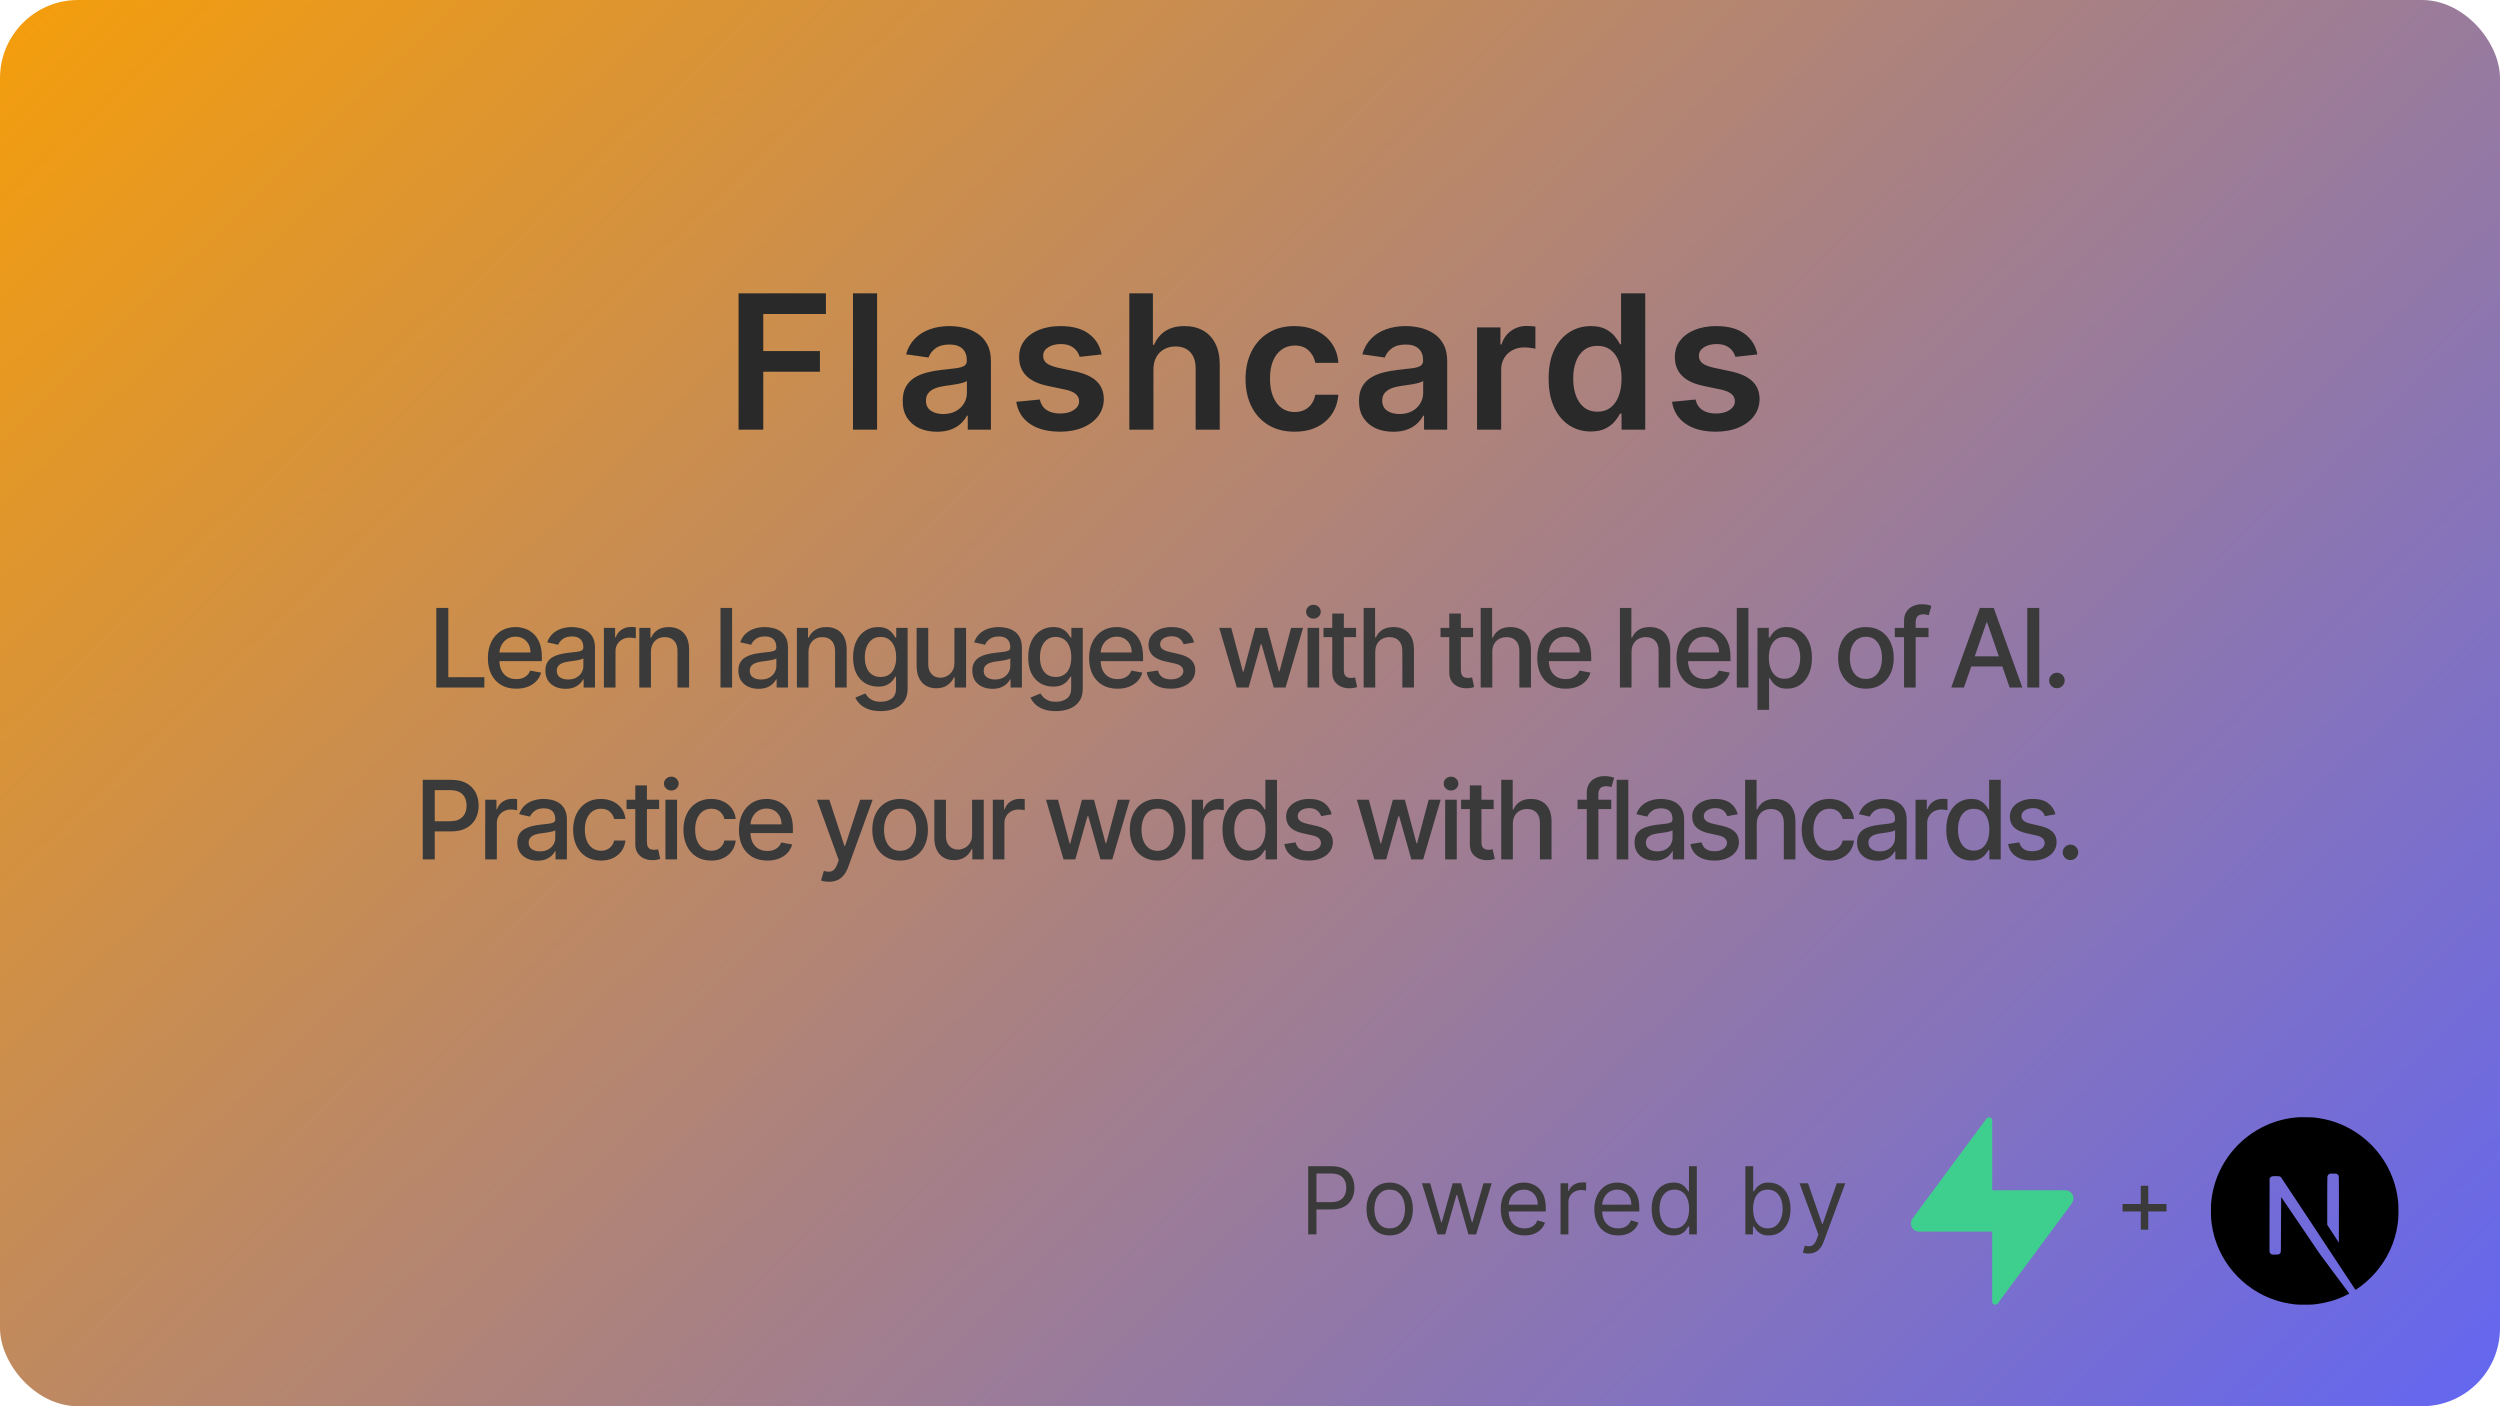 <svg width="320" height="180" viewBox="0 0 320 180" fill="none" xmlns="http://www.w3.org/2000/svg">
<rect width="320" height="180" rx="10" fill="url(#paint0_linear_3_2)"/>
<path d="M94.536 55V37.545H105.718V40.196H97.698V44.935H104.951V47.585H97.698V55H94.536ZM112.268 37.545V55H109.182V37.545H112.268ZM119.927 55.264C119.098 55.264 118.351 55.117 117.686 54.821C117.027 54.52 116.504 54.077 116.118 53.492C115.737 52.906 115.547 52.185 115.547 51.327C115.547 50.588 115.683 49.977 115.956 49.494C116.228 49.011 116.601 48.625 117.072 48.335C117.544 48.045 118.075 47.827 118.666 47.679C119.263 47.526 119.879 47.415 120.515 47.347C121.282 47.267 121.905 47.196 122.382 47.133C122.859 47.065 123.206 46.963 123.422 46.827C123.643 46.685 123.754 46.466 123.754 46.17V46.119C123.754 45.477 123.564 44.98 123.183 44.628C122.802 44.276 122.254 44.099 121.538 44.099C120.782 44.099 120.183 44.264 119.74 44.594C119.302 44.923 119.007 45.312 118.853 45.761L115.973 45.352C116.2 44.557 116.575 43.892 117.098 43.358C117.62 42.818 118.26 42.415 119.015 42.148C119.771 41.875 120.606 41.739 121.521 41.739C122.152 41.739 122.78 41.812 123.405 41.96C124.03 42.108 124.601 42.352 125.118 42.693C125.635 43.028 126.049 43.486 126.362 44.065C126.68 44.645 126.839 45.369 126.839 46.239V55H123.873V53.202H123.771C123.584 53.565 123.319 53.906 122.978 54.224C122.643 54.537 122.22 54.79 121.709 54.983C121.203 55.17 120.609 55.264 119.927 55.264ZM120.728 52.997C121.348 52.997 121.885 52.875 122.339 52.631C122.794 52.381 123.143 52.051 123.388 51.642C123.638 51.233 123.763 50.787 123.763 50.304V48.761C123.666 48.841 123.501 48.915 123.268 48.983C123.041 49.051 122.785 49.111 122.501 49.162C122.217 49.213 121.936 49.258 121.657 49.298C121.379 49.338 121.138 49.372 120.933 49.401C120.473 49.463 120.061 49.565 119.697 49.707C119.334 49.849 119.047 50.048 118.836 50.304C118.626 50.554 118.521 50.878 118.521 51.276C118.521 51.844 118.728 52.273 119.143 52.562C119.558 52.852 120.086 52.997 120.728 52.997ZM141.008 45.369L138.196 45.676C138.116 45.392 137.977 45.125 137.778 44.875C137.585 44.625 137.323 44.423 136.994 44.27C136.664 44.117 136.261 44.04 135.784 44.04C135.142 44.04 134.602 44.179 134.164 44.457C133.732 44.736 133.519 45.097 133.525 45.54C133.519 45.92 133.659 46.23 133.943 46.469C134.232 46.707 134.71 46.903 135.375 47.057L137.607 47.534C138.846 47.801 139.767 48.224 140.369 48.804C140.977 49.383 141.284 50.142 141.289 51.08C141.284 51.903 141.042 52.631 140.565 53.261C140.093 53.886 139.437 54.375 138.596 54.727C137.755 55.08 136.789 55.256 135.698 55.256C134.096 55.256 132.806 54.92 131.829 54.25C130.852 53.574 130.269 52.633 130.082 51.429L133.09 51.139C133.227 51.73 133.517 52.176 133.96 52.477C134.403 52.778 134.98 52.929 135.69 52.929C136.423 52.929 137.011 52.778 137.454 52.477C137.903 52.176 138.127 51.804 138.127 51.361C138.127 50.986 137.982 50.676 137.693 50.432C137.409 50.188 136.965 50 136.363 49.869L134.13 49.401C132.875 49.139 131.946 48.699 131.343 48.08C130.741 47.455 130.443 46.665 130.448 45.71C130.443 44.903 130.661 44.205 131.105 43.614C131.554 43.017 132.176 42.557 132.971 42.233C133.772 41.903 134.696 41.739 135.741 41.739C137.275 41.739 138.482 42.065 139.363 42.719C140.25 43.372 140.798 44.256 141.008 45.369ZM147.639 47.33V55H144.553V37.545H147.57V44.133H147.724C148.031 43.395 148.505 42.812 149.147 42.386C149.795 41.955 150.619 41.739 151.619 41.739C152.528 41.739 153.32 41.929 153.997 42.31C154.673 42.69 155.195 43.247 155.565 43.98C155.94 44.713 156.127 45.608 156.127 46.665V55H153.042V47.142C153.042 46.261 152.815 45.577 152.36 45.088C151.911 44.594 151.281 44.347 150.468 44.347C149.923 44.347 149.434 44.466 149.002 44.705C148.576 44.938 148.241 45.276 147.997 45.719C147.758 46.162 147.639 46.699 147.639 47.33ZM165.702 55.256C164.396 55.256 163.273 54.969 162.336 54.395C161.404 53.821 160.685 53.028 160.18 52.017C159.68 51 159.43 49.83 159.43 48.506C159.43 47.176 159.685 46.003 160.197 44.986C160.708 43.963 161.43 43.168 162.361 42.599C163.299 42.026 164.407 41.739 165.685 41.739C166.748 41.739 167.688 41.935 168.506 42.327C169.33 42.713 169.986 43.261 170.475 43.972C170.964 44.676 171.242 45.5 171.31 46.443H168.361C168.242 45.812 167.958 45.287 167.509 44.867C167.066 44.44 166.472 44.227 165.728 44.227C165.097 44.227 164.543 44.398 164.066 44.739C163.589 45.074 163.217 45.557 162.949 46.188C162.688 46.818 162.557 47.574 162.557 48.455C162.557 49.347 162.688 50.114 162.949 50.756C163.211 51.392 163.577 51.883 164.049 52.23C164.526 52.571 165.086 52.742 165.728 52.742C166.182 52.742 166.589 52.656 166.947 52.486C167.31 52.31 167.614 52.057 167.859 51.727C168.103 51.398 168.271 50.997 168.361 50.526H171.31C171.236 51.452 170.964 52.273 170.492 52.989C170.021 53.699 169.378 54.256 168.566 54.659C167.753 55.057 166.799 55.256 165.702 55.256ZM178.331 55.264C177.501 55.264 176.754 55.117 176.089 54.821C175.43 54.52 174.907 54.077 174.521 53.492C174.14 52.906 173.95 52.185 173.95 51.327C173.95 50.588 174.086 49.977 174.359 49.494C174.632 49.011 175.004 48.625 175.476 48.335C175.947 48.045 176.478 47.827 177.069 47.679C177.666 47.526 178.282 47.415 178.919 47.347C179.686 47.267 180.308 47.196 180.785 47.133C181.263 47.065 181.609 46.963 181.825 46.827C182.047 46.685 182.157 46.466 182.157 46.17V46.119C182.157 45.477 181.967 44.98 181.586 44.628C181.206 44.276 180.657 44.099 179.942 44.099C179.186 44.099 178.586 44.264 178.143 44.594C177.706 44.923 177.41 45.312 177.257 45.761L174.376 45.352C174.603 44.557 174.978 43.892 175.501 43.358C176.024 42.818 176.663 42.415 177.419 42.148C178.174 41.875 179.01 41.739 179.924 41.739C180.555 41.739 181.183 41.812 181.808 41.96C182.433 42.108 183.004 42.352 183.521 42.693C184.038 43.028 184.453 43.486 184.765 44.065C185.084 44.645 185.243 45.369 185.243 46.239V55H182.277V53.202H182.174C181.987 53.565 181.723 53.906 181.382 54.224C181.047 54.537 180.623 54.79 180.112 54.983C179.606 55.17 179.013 55.264 178.331 55.264ZM179.132 52.997C179.751 52.997 180.288 52.875 180.743 52.631C181.197 52.381 181.547 52.051 181.791 51.642C182.041 51.233 182.166 50.787 182.166 50.304V48.761C182.069 48.841 181.905 48.915 181.672 48.983C181.444 49.051 181.189 49.111 180.905 49.162C180.62 49.213 180.339 49.258 180.061 49.298C179.782 49.338 179.541 49.372 179.336 49.401C178.876 49.463 178.464 49.565 178.101 49.707C177.737 49.849 177.45 50.048 177.24 50.304C177.03 50.554 176.924 50.878 176.924 51.276C176.924 51.844 177.132 52.273 177.547 52.562C177.961 52.852 178.49 52.997 179.132 52.997ZM189.065 55V41.909H192.056V44.091H192.193C192.431 43.335 192.84 42.753 193.42 42.344C194.005 41.929 194.673 41.722 195.423 41.722C195.593 41.722 195.784 41.73 195.994 41.747C196.21 41.758 196.389 41.778 196.531 41.807V44.645C196.4 44.599 196.193 44.56 195.909 44.526C195.63 44.486 195.36 44.466 195.099 44.466C194.537 44.466 194.031 44.588 193.582 44.832C193.139 45.071 192.789 45.403 192.534 45.83C192.278 46.256 192.15 46.747 192.15 47.304V55H189.065ZM203.619 55.23C202.591 55.23 201.671 54.966 200.858 54.438C200.046 53.909 199.404 53.142 198.932 52.136C198.46 51.131 198.225 49.909 198.225 48.472C198.225 47.017 198.463 45.79 198.94 44.79C199.423 43.784 200.074 43.026 200.892 42.514C201.71 41.997 202.622 41.739 203.628 41.739C204.395 41.739 205.026 41.869 205.52 42.131C206.014 42.386 206.406 42.696 206.696 43.06C206.986 43.418 207.21 43.756 207.369 44.074H207.497V37.545H210.591V55H207.557V52.938H207.369C207.21 53.256 206.98 53.594 206.679 53.952C206.378 54.304 205.98 54.605 205.486 54.855C204.992 55.105 204.369 55.23 203.619 55.23ZM204.48 52.699C205.134 52.699 205.69 52.523 206.151 52.17C206.611 51.812 206.96 51.315 207.199 50.679C207.438 50.043 207.557 49.301 207.557 48.455C207.557 47.608 207.438 46.872 207.199 46.247C206.966 45.622 206.619 45.136 206.159 44.79C205.705 44.443 205.145 44.27 204.48 44.27C203.793 44.27 203.219 44.449 202.759 44.807C202.298 45.165 201.952 45.659 201.719 46.29C201.486 46.92 201.369 47.642 201.369 48.455C201.369 49.273 201.486 50.003 201.719 50.645C201.958 51.281 202.307 51.784 202.767 52.153C203.233 52.517 203.804 52.699 204.48 52.699ZM224.945 45.369L222.133 45.676C222.053 45.392 221.914 45.125 221.715 44.875C221.522 44.625 221.261 44.423 220.931 44.27C220.602 44.117 220.198 44.04 219.721 44.04C219.079 44.04 218.539 44.179 218.102 44.457C217.67 44.736 217.457 45.097 217.462 45.54C217.457 45.92 217.596 46.23 217.88 46.469C218.17 46.707 218.647 46.903 219.312 47.057L221.545 47.534C222.783 47.801 223.704 48.224 224.306 48.804C224.914 49.383 225.221 50.142 225.227 51.08C225.221 51.903 224.979 52.631 224.502 53.261C224.03 53.886 223.374 54.375 222.533 54.727C221.692 55.08 220.727 55.256 219.636 55.256C218.033 55.256 216.744 54.92 215.766 54.25C214.789 53.574 214.207 52.633 214.019 51.429L217.028 51.139C217.164 51.73 217.454 52.176 217.897 52.477C218.34 52.778 218.917 52.929 219.627 52.929C220.36 52.929 220.948 52.778 221.391 52.477C221.84 52.176 222.065 51.804 222.065 51.361C222.065 50.986 221.92 50.676 221.63 50.432C221.346 50.188 220.903 50 220.3 49.869L218.067 49.401C216.812 49.139 215.883 48.699 215.28 48.08C214.678 47.455 214.38 46.665 214.386 45.71C214.38 44.903 214.599 44.205 215.042 43.614C215.491 43.017 216.113 42.557 216.908 42.233C217.709 41.903 218.633 41.739 219.678 41.739C221.212 41.739 222.42 42.065 223.3 42.719C224.187 43.372 224.735 44.256 224.945 45.369Z" fill="#292929"/>
<path d="M55.848 88V77.818H57.384V86.678H61.998V88H55.848ZM66.082 88.154C65.33 88.154 64.682 87.993 64.138 87.672C63.598 87.347 63.18 86.891 62.885 86.305C62.594 85.715 62.448 85.024 62.448 84.231C62.448 83.449 62.594 82.76 62.885 82.163C63.18 81.567 63.591 81.101 64.118 80.766C64.649 80.432 65.268 80.264 65.978 80.264C66.409 80.264 66.826 80.335 67.231 80.478C67.635 80.621 67.998 80.844 68.319 81.149C68.641 81.454 68.894 81.85 69.08 82.337C69.266 82.821 69.358 83.41 69.358 84.102V84.629H63.288V83.516H67.902C67.902 83.124 67.822 82.778 67.663 82.477C67.504 82.172 67.28 81.931 66.992 81.756C66.707 81.58 66.372 81.492 65.988 81.492C65.57 81.492 65.206 81.595 64.894 81.8C64.586 82.003 64.347 82.268 64.178 82.596C64.012 82.921 63.929 83.274 63.929 83.655V84.525C63.929 85.035 64.019 85.469 64.198 85.827C64.38 86.185 64.634 86.459 64.959 86.648C65.283 86.833 65.663 86.926 66.097 86.926C66.379 86.926 66.636 86.886 66.868 86.807C67.1 86.724 67.3 86.601 67.469 86.439C67.638 86.276 67.767 86.076 67.857 85.837L69.264 86.091C69.151 86.505 68.949 86.868 68.657 87.18C68.369 87.488 68.006 87.728 67.569 87.901C67.134 88.07 66.639 88.154 66.082 88.154ZM72.39 88.169C71.906 88.169 71.469 88.079 71.078 87.901C70.686 87.718 70.376 87.455 70.148 87.11C69.922 86.765 69.81 86.343 69.81 85.842C69.81 85.412 69.893 85.057 70.058 84.778C70.224 84.5 70.448 84.28 70.73 84.117C71.011 83.955 71.326 83.832 71.674 83.749C72.022 83.666 72.377 83.603 72.738 83.56C73.195 83.507 73.567 83.464 73.852 83.431C74.137 83.395 74.344 83.337 74.473 83.257C74.602 83.178 74.667 83.048 74.667 82.869V82.835C74.667 82.4 74.544 82.064 74.299 81.825C74.057 81.587 73.696 81.467 73.215 81.467C72.715 81.467 72.32 81.578 72.032 81.8C71.747 82.019 71.55 82.263 71.441 82.531L70.043 82.213C70.209 81.749 70.451 81.374 70.769 81.09C71.091 80.801 71.46 80.592 71.878 80.463C72.296 80.331 72.735 80.264 73.195 80.264C73.5 80.264 73.823 80.301 74.165 80.374C74.51 80.443 74.831 80.572 75.129 80.761C75.431 80.95 75.678 81.22 75.87 81.572C76.062 81.92 76.159 82.372 76.159 82.929V88H74.707V86.956H74.647C74.551 87.148 74.407 87.337 74.215 87.523C74.022 87.708 73.775 87.862 73.474 87.985C73.172 88.108 72.811 88.169 72.39 88.169ZM72.713 86.976C73.124 86.976 73.475 86.895 73.767 86.732C74.062 86.57 74.286 86.358 74.438 86.096C74.594 85.831 74.672 85.547 74.672 85.246V84.261C74.619 84.314 74.516 84.364 74.364 84.41C74.215 84.454 74.044 84.492 73.852 84.525C73.659 84.555 73.472 84.583 73.29 84.609C73.108 84.633 72.955 84.653 72.832 84.669C72.544 84.706 72.281 84.767 72.042 84.853C71.807 84.939 71.618 85.063 71.475 85.226C71.336 85.385 71.266 85.597 71.266 85.862C71.266 86.23 71.402 86.508 71.674 86.697C71.946 86.883 72.292 86.976 72.713 86.976ZM77.298 88V80.364H78.735V81.577H78.815C78.954 81.166 79.199 80.843 79.551 80.607C79.905 80.369 80.306 80.249 80.754 80.249C80.847 80.249 80.956 80.253 81.082 80.259C81.211 80.266 81.312 80.274 81.385 80.284V81.706C81.325 81.689 81.219 81.671 81.067 81.651C80.914 81.628 80.762 81.617 80.609 81.617C80.258 81.617 79.945 81.691 79.67 81.84C79.398 81.986 79.183 82.19 79.024 82.452C78.865 82.71 78.785 83.005 78.785 83.337V88H77.298ZM83.318 83.466V88H81.832V80.364H83.258V81.606H83.353C83.528 81.202 83.803 80.877 84.178 80.632C84.556 80.387 85.031 80.264 85.605 80.264C86.125 80.264 86.581 80.374 86.972 80.592C87.363 80.808 87.666 81.129 87.882 81.557C88.097 81.984 88.205 82.513 88.205 83.143V88H86.719V83.322C86.719 82.768 86.574 82.336 86.286 82.024C85.998 81.709 85.602 81.552 85.098 81.552C84.753 81.552 84.447 81.626 84.178 81.776C83.913 81.925 83.702 82.144 83.547 82.432C83.394 82.717 83.318 83.062 83.318 83.466ZM93.71 77.818V88H92.224V77.818H93.71ZM97.092 88.169C96.609 88.169 96.171 88.079 95.78 87.901C95.389 87.718 95.079 87.455 94.85 87.11C94.625 86.765 94.512 86.343 94.512 85.842C94.512 85.412 94.595 85.057 94.761 84.778C94.926 84.5 95.15 84.28 95.432 84.117C95.714 83.955 96.028 83.832 96.376 83.749C96.725 83.666 97.079 83.603 97.44 83.56C97.898 83.507 98.269 83.464 98.554 83.431C98.839 83.395 99.046 83.337 99.175 83.257C99.305 83.178 99.369 83.048 99.369 82.869V82.835C99.369 82.4 99.247 82.064 99.001 81.825C98.76 81.587 98.398 81.467 97.918 81.467C97.417 81.467 97.023 81.578 96.734 81.8C96.449 82.019 96.252 82.263 96.143 82.531L94.746 82.213C94.912 81.749 95.153 81.374 95.472 81.09C95.793 80.801 96.163 80.592 96.58 80.463C96.998 80.331 97.437 80.264 97.898 80.264C98.203 80.264 98.526 80.301 98.867 80.374C99.212 80.443 99.533 80.572 99.832 80.761C100.133 80.95 100.38 81.22 100.572 81.572C100.765 81.92 100.861 82.372 100.861 82.929V88H99.409V86.956H99.35C99.253 87.148 99.109 87.337 98.917 87.523C98.725 87.708 98.478 87.862 98.176 87.985C97.875 88.108 97.513 88.169 97.092 88.169ZM97.415 86.976C97.826 86.976 98.178 86.895 98.469 86.732C98.764 86.57 98.988 86.358 99.141 86.096C99.296 85.831 99.374 85.547 99.374 85.246V84.261C99.321 84.314 99.219 84.364 99.066 84.41C98.917 84.454 98.746 84.492 98.554 84.525C98.362 84.555 98.174 84.583 97.992 84.609C97.81 84.633 97.657 84.653 97.535 84.669C97.246 84.706 96.983 84.767 96.744 84.853C96.509 84.939 96.32 85.063 96.178 85.226C96.038 85.385 95.969 85.597 95.969 85.862C95.969 86.23 96.105 86.508 96.376 86.697C96.648 86.883 96.995 86.976 97.415 86.976ZM103.487 83.466V88H102.001V80.364H103.428V81.606H103.522C103.698 81.202 103.973 80.877 104.347 80.632C104.725 80.387 105.201 80.264 105.774 80.264C106.295 80.264 106.75 80.374 107.141 80.592C107.532 80.808 107.836 81.129 108.051 81.557C108.267 81.984 108.374 82.513 108.374 83.143V88H106.888V83.322C106.888 82.768 106.744 82.336 106.455 82.024C106.167 81.709 105.771 81.552 105.267 81.552C104.922 81.552 104.616 81.626 104.347 81.776C104.082 81.925 103.872 82.144 103.716 82.432C103.564 82.717 103.487 83.062 103.487 83.466ZM112.73 91.023C112.123 91.023 111.601 90.943 111.164 90.784C110.729 90.625 110.375 90.415 110.1 90.153C109.825 89.891 109.619 89.604 109.483 89.293L110.761 88.766C110.85 88.912 110.97 89.066 111.119 89.228C111.271 89.394 111.477 89.535 111.735 89.651C111.997 89.767 112.334 89.825 112.745 89.825C113.308 89.825 113.774 89.687 114.142 89.412C114.509 89.14 114.693 88.706 114.693 88.109V86.608H114.599C114.509 86.77 114.38 86.951 114.211 87.15C114.045 87.349 113.817 87.521 113.525 87.667C113.233 87.813 112.854 87.886 112.387 87.886C111.783 87.886 111.24 87.745 110.756 87.463C110.275 87.178 109.894 86.759 109.612 86.205C109.334 85.648 109.195 84.964 109.195 84.152C109.195 83.34 109.332 82.644 109.608 82.064C109.886 81.484 110.267 81.04 110.751 80.731C111.235 80.42 111.783 80.264 112.397 80.264C112.871 80.264 113.253 80.344 113.545 80.503C113.837 80.659 114.064 80.841 114.226 81.05C114.392 81.258 114.519 81.442 114.609 81.602H114.718V80.364H116.175V88.169C116.175 88.825 116.023 89.364 115.718 89.785C115.413 90.206 115 90.517 114.48 90.719C113.963 90.922 113.379 91.023 112.73 91.023ZM112.715 86.653C113.142 86.653 113.504 86.553 113.799 86.354C114.097 86.152 114.322 85.864 114.475 85.489C114.63 85.112 114.708 84.659 114.708 84.132C114.708 83.618 114.632 83.166 114.48 82.775C114.327 82.384 114.103 82.079 113.809 81.86C113.514 81.638 113.149 81.527 112.715 81.527C112.267 81.527 111.894 81.643 111.596 81.875C111.298 82.104 111.072 82.415 110.92 82.81C110.771 83.204 110.696 83.645 110.696 84.132C110.696 84.633 110.773 85.072 110.925 85.45C111.077 85.827 111.303 86.122 111.601 86.335C111.903 86.547 112.274 86.653 112.715 86.653ZM122.166 84.833V80.364H123.657V88H122.196V86.678H122.116C121.941 87.085 121.659 87.425 121.271 87.697C120.887 87.965 120.408 88.099 119.834 88.099C119.344 88.099 118.91 87.992 118.532 87.776C118.157 87.558 117.862 87.234 117.647 86.807C117.435 86.379 117.329 85.851 117.329 85.221V80.364H118.815V85.042C118.815 85.562 118.959 85.977 119.248 86.285C119.536 86.593 119.91 86.747 120.371 86.747C120.65 86.747 120.926 86.678 121.201 86.538C121.48 86.399 121.71 86.189 121.893 85.907C122.078 85.625 122.169 85.267 122.166 84.833ZM127.037 88.169C126.553 88.169 126.116 88.079 125.725 87.901C125.333 87.718 125.024 87.455 124.795 87.11C124.569 86.765 124.457 86.343 124.457 85.842C124.457 85.412 124.54 85.057 124.705 84.778C124.871 84.5 125.095 84.28 125.377 84.117C125.658 83.955 125.973 83.832 126.321 83.749C126.669 83.666 127.024 83.603 127.385 83.56C127.842 83.507 128.214 83.464 128.499 83.431C128.784 83.395 128.991 83.337 129.12 83.257C129.249 83.178 129.314 83.048 129.314 82.869V82.835C129.314 82.4 129.191 82.064 128.946 81.825C128.704 81.587 128.343 81.467 127.862 81.467C127.362 81.467 126.967 81.578 126.679 81.8C126.394 82.019 126.197 82.263 126.087 82.531L124.69 82.213C124.856 81.749 125.098 81.374 125.416 81.09C125.738 80.801 126.107 80.592 126.525 80.463C126.943 80.331 127.382 80.264 127.842 80.264C128.147 80.264 128.471 80.301 128.812 80.374C129.157 80.443 129.478 80.572 129.776 80.761C130.078 80.95 130.325 81.22 130.517 81.572C130.709 81.92 130.806 82.372 130.806 82.929V88H129.354V86.956H129.294C129.198 87.148 129.054 87.337 128.862 87.523C128.669 87.708 128.422 87.862 128.121 87.985C127.819 88.108 127.458 88.169 127.037 88.169ZM127.36 86.976C127.771 86.976 128.123 86.895 128.414 86.732C128.709 86.57 128.933 86.358 129.085 86.096C129.241 85.831 129.319 85.547 129.319 85.246V84.261C129.266 84.314 129.163 84.364 129.011 84.41C128.862 84.454 128.691 84.492 128.499 84.525C128.306 84.555 128.119 84.583 127.937 84.609C127.755 84.633 127.602 84.653 127.48 84.669C127.191 84.706 126.928 84.767 126.689 84.853C126.454 84.939 126.265 85.063 126.122 85.226C125.983 85.385 125.913 85.597 125.913 85.862C125.913 86.23 126.049 86.508 126.321 86.697C126.593 86.883 126.939 86.976 127.36 86.976ZM135.147 91.023C134.541 91.023 134.019 90.943 133.581 90.784C133.147 90.625 132.792 90.415 132.517 90.153C132.242 89.891 132.037 89.604 131.901 89.293L133.178 88.766C133.268 88.912 133.387 89.066 133.536 89.228C133.689 89.394 133.894 89.535 134.153 89.651C134.415 89.767 134.751 89.825 135.162 89.825C135.726 89.825 136.191 89.687 136.559 89.412C136.927 89.14 137.111 88.706 137.111 88.109V86.608H137.016C136.927 86.77 136.798 86.951 136.629 87.15C136.463 87.349 136.234 87.521 135.943 87.667C135.651 87.813 135.271 87.886 134.804 87.886C134.201 87.886 133.657 87.745 133.173 87.463C132.693 87.178 132.312 86.759 132.03 86.205C131.752 85.648 131.612 84.964 131.612 84.152C131.612 83.34 131.75 82.644 132.025 82.064C132.303 81.484 132.685 81.04 133.168 80.731C133.652 80.42 134.201 80.264 134.814 80.264C135.288 80.264 135.671 80.344 135.963 80.503C136.254 80.659 136.481 80.841 136.644 81.05C136.809 81.258 136.937 81.442 137.026 81.602H137.136V80.364H138.592V88.169C138.592 88.825 138.44 89.364 138.135 89.785C137.83 90.206 137.418 90.517 136.897 90.719C136.38 90.922 135.797 91.023 135.147 91.023ZM135.132 86.653C135.56 86.653 135.921 86.553 136.216 86.354C136.514 86.152 136.74 85.864 136.892 85.489C137.048 85.112 137.126 84.659 137.126 84.132C137.126 83.618 137.05 83.166 136.897 82.775C136.745 82.384 136.521 82.079 136.226 81.86C135.931 81.638 135.566 81.527 135.132 81.527C134.685 81.527 134.312 81.643 134.014 81.875C133.715 82.104 133.49 82.415 133.338 82.81C133.188 83.204 133.114 83.645 133.114 84.132C133.114 84.633 133.19 85.072 133.342 85.45C133.495 85.827 133.72 86.122 134.019 86.335C134.32 86.547 134.691 86.653 135.132 86.653ZM143.037 88.154C142.285 88.154 141.637 87.993 141.093 87.672C140.553 87.347 140.136 86.891 139.841 86.305C139.549 85.715 139.403 85.024 139.403 84.231C139.403 83.449 139.549 82.76 139.841 82.163C140.136 81.567 140.547 81.101 141.074 80.766C141.604 80.432 142.224 80.264 142.933 80.264C143.364 80.264 143.781 80.335 144.186 80.478C144.59 80.621 144.953 80.844 145.274 81.149C145.596 81.454 145.85 81.85 146.035 82.337C146.221 82.821 146.314 83.41 146.314 84.102V84.629H140.243V83.516H144.857C144.857 83.124 144.777 82.778 144.618 82.477C144.459 82.172 144.235 81.931 143.947 81.756C143.662 81.58 143.327 81.492 142.943 81.492C142.525 81.492 142.161 81.595 141.849 81.8C141.541 82.003 141.302 82.268 141.133 82.596C140.967 82.921 140.885 83.274 140.885 83.655V84.525C140.885 85.035 140.974 85.469 141.153 85.827C141.335 86.185 141.589 86.459 141.914 86.648C142.239 86.833 142.618 86.926 143.052 86.926C143.334 86.926 143.591 86.886 143.823 86.807C144.055 86.724 144.255 86.601 144.424 86.439C144.593 86.276 144.723 86.076 144.812 85.837L146.219 86.091C146.106 86.505 145.904 86.868 145.613 87.18C145.324 87.488 144.961 87.728 144.524 87.901C144.09 88.07 143.594 88.154 143.037 88.154ZM152.845 82.228L151.498 82.467C151.442 82.294 151.352 82.13 151.229 81.974C151.11 81.819 150.948 81.691 150.742 81.592C150.537 81.492 150.28 81.442 149.972 81.442C149.551 81.442 149.199 81.537 148.918 81.726C148.636 81.912 148.495 82.152 148.495 82.447C148.495 82.702 148.59 82.907 148.778 83.063C148.967 83.219 149.272 83.347 149.693 83.446L150.906 83.724C151.609 83.887 152.133 84.137 152.477 84.475C152.822 84.813 152.994 85.252 152.994 85.793C152.994 86.25 152.862 86.658 152.597 87.016C152.335 87.37 151.969 87.649 151.498 87.851C151.031 88.053 150.489 88.154 149.872 88.154C149.017 88.154 148.319 87.972 147.779 87.607C147.239 87.239 146.907 86.717 146.785 86.041L148.222 85.822C148.311 86.197 148.495 86.48 148.773 86.673C149.052 86.862 149.415 86.956 149.862 86.956C150.349 86.956 150.739 86.855 151.031 86.653C151.322 86.447 151.468 86.197 151.468 85.902C151.468 85.663 151.379 85.463 151.2 85.3C151.024 85.138 150.754 85.015 150.389 84.933L149.097 84.649C148.384 84.487 147.857 84.228 147.516 83.874C147.178 83.519 147.009 83.07 147.009 82.526C147.009 82.076 147.134 81.681 147.386 81.343C147.638 81.005 147.986 80.742 148.43 80.553C148.875 80.36 149.383 80.264 149.957 80.264C150.782 80.264 151.432 80.443 151.906 80.801C152.38 81.156 152.693 81.631 152.845 82.228ZM158.309 88L156.062 80.364H157.598L159.095 85.972H159.169L160.671 80.364H162.207L163.699 85.947H163.773L165.26 80.364H166.796L164.554 88H163.037L161.486 82.487H161.372L159.821 88H158.309ZM167.367 88V80.364H168.853V88H167.367ZM168.117 79.185C167.859 79.185 167.637 79.099 167.451 78.927C167.269 78.751 167.178 78.542 167.178 78.3C167.178 78.055 167.269 77.846 167.451 77.674C167.637 77.498 167.859 77.41 168.117 77.41C168.376 77.41 168.596 77.498 168.778 77.674C168.964 77.846 169.057 78.055 169.057 78.3C169.057 78.542 168.964 78.751 168.778 78.927C168.596 79.099 168.376 79.185 168.117 79.185ZM173.578 80.364V81.557H169.406V80.364H173.578ZM170.525 78.534H172.011V85.758C172.011 86.046 172.055 86.263 172.141 86.409C172.227 86.552 172.338 86.649 172.474 86.702C172.613 86.752 172.764 86.777 172.926 86.777C173.046 86.777 173.15 86.769 173.239 86.752C173.329 86.736 173.399 86.722 173.448 86.712L173.717 87.94C173.631 87.974 173.508 88.007 173.349 88.04C173.19 88.076 172.991 88.096 172.752 88.099C172.361 88.106 171.997 88.037 171.658 87.891C171.32 87.745 171.047 87.519 170.838 87.215C170.629 86.91 170.525 86.527 170.525 86.066V78.534ZM176.032 83.466V88H174.546V77.818H176.013V81.606H176.107C176.286 81.195 176.559 80.869 176.927 80.627C177.295 80.385 177.776 80.264 178.369 80.264C178.893 80.264 179.35 80.372 179.741 80.587C180.136 80.803 180.441 81.124 180.656 81.552C180.875 81.976 180.984 82.506 180.984 83.143V88H179.498V83.322C179.498 82.762 179.353 82.327 179.065 82.019C178.777 81.708 178.376 81.552 177.862 81.552C177.511 81.552 177.196 81.626 176.917 81.776C176.642 81.925 176.425 82.144 176.266 82.432C176.11 82.717 176.032 83.062 176.032 83.466ZM188.558 80.364V81.557H184.386V80.364H188.558ZM185.505 78.534H186.991V85.758C186.991 86.046 187.035 86.263 187.121 86.409C187.207 86.552 187.318 86.649 187.454 86.702C187.593 86.752 187.744 86.777 187.906 86.777C188.026 86.777 188.13 86.769 188.219 86.752C188.309 86.736 188.379 86.722 188.428 86.712L188.697 87.94C188.611 87.974 188.488 88.007 188.329 88.04C188.17 88.076 187.971 88.096 187.732 88.099C187.341 88.106 186.977 88.037 186.638 87.891C186.3 87.745 186.027 87.519 185.818 87.215C185.609 86.91 185.505 86.527 185.505 86.066V78.534ZM191.012 83.466V88H189.526V77.818H190.993V81.606H191.087C191.266 81.195 191.539 80.869 191.907 80.627C192.275 80.385 192.756 80.264 193.349 80.264C193.873 80.264 194.33 80.372 194.721 80.587C195.116 80.803 195.421 81.124 195.636 81.552C195.855 81.976 195.964 82.506 195.964 83.143V88H194.478V83.322C194.478 82.762 194.333 82.327 194.045 82.019C193.757 81.708 193.356 81.552 192.842 81.552C192.491 81.552 192.176 81.626 191.897 81.776C191.622 81.925 191.405 82.144 191.246 82.432C191.09 82.717 191.012 83.062 191.012 83.466ZM200.399 88.154C199.647 88.154 198.999 87.993 198.455 87.672C197.915 87.347 197.497 86.891 197.202 86.305C196.911 85.715 196.765 85.024 196.765 84.231C196.765 83.449 196.911 82.76 197.202 82.163C197.497 81.567 197.908 81.101 198.435 80.766C198.966 80.432 199.585 80.264 200.295 80.264C200.725 80.264 201.143 80.335 201.547 80.478C201.952 80.621 202.315 80.844 202.636 81.149C202.958 81.454 203.211 81.85 203.397 82.337C203.582 82.821 203.675 83.41 203.675 84.102V84.629H197.605V83.516H202.219C202.219 83.124 202.139 82.778 201.98 82.477C201.821 82.172 201.597 81.931 201.309 81.756C201.024 81.58 200.689 81.492 200.305 81.492C199.887 81.492 199.522 81.595 199.211 81.8C198.903 82.003 198.664 82.268 198.495 82.596C198.329 82.921 198.246 83.274 198.246 83.655V84.525C198.246 85.035 198.336 85.469 198.515 85.827C198.697 86.185 198.951 86.459 199.275 86.648C199.6 86.833 199.98 86.926 200.414 86.926C200.696 86.926 200.953 86.886 201.185 86.807C201.417 86.724 201.617 86.601 201.786 86.439C201.955 86.276 202.084 86.076 202.174 85.837L203.581 86.091C203.468 86.505 203.266 86.868 202.974 87.18C202.686 87.488 202.323 87.728 201.886 87.901C201.451 88.07 200.956 88.154 200.399 88.154ZM208.836 83.466V88H207.35V77.818H208.816V81.606H208.911C209.09 81.195 209.363 80.869 209.731 80.627C210.099 80.385 210.58 80.264 211.173 80.264C211.697 80.264 212.154 80.372 212.545 80.587C212.939 80.803 213.244 81.124 213.46 81.552C213.679 81.976 213.788 82.506 213.788 83.143V88H212.301V83.322C212.301 82.762 212.157 82.327 211.869 82.019C211.581 81.708 211.179 81.552 210.666 81.552C210.314 81.552 210 81.626 209.721 81.776C209.446 81.925 209.229 82.144 209.07 82.432C208.914 82.717 208.836 83.062 208.836 83.466ZM218.223 88.154C217.47 88.154 216.822 87.993 216.279 87.672C215.739 87.347 215.321 86.891 215.026 86.305C214.734 85.715 214.589 85.024 214.589 84.231C214.589 83.449 214.734 82.76 215.026 82.163C215.321 81.567 215.732 81.101 216.259 80.766C216.789 80.432 217.409 80.264 218.118 80.264C218.549 80.264 218.967 80.335 219.371 80.478C219.776 80.621 220.138 80.844 220.46 81.149C220.781 81.454 221.035 81.85 221.221 82.337C221.406 82.821 221.499 83.41 221.499 84.102V84.629H215.429V83.516H220.042C220.042 83.124 219.963 82.778 219.804 82.477C219.645 82.172 219.421 81.931 219.133 81.756C218.848 81.58 218.513 81.492 218.128 81.492C217.711 81.492 217.346 81.595 217.035 81.8C216.726 82.003 216.488 82.268 216.319 82.596C216.153 82.921 216.07 83.274 216.07 83.655V84.525C216.07 85.035 216.16 85.469 216.339 85.827C216.521 86.185 216.774 86.459 217.099 86.648C217.424 86.833 217.803 86.926 218.238 86.926C218.519 86.926 218.776 86.886 219.008 86.807C219.24 86.724 219.441 86.601 219.61 86.439C219.779 86.276 219.908 86.076 219.998 85.837L221.405 86.091C221.292 86.505 221.09 86.868 220.798 87.18C220.51 87.488 220.147 87.728 219.709 87.901C219.275 88.07 218.78 88.154 218.223 88.154ZM223.795 77.818V88H222.308V77.818H223.795ZM224.955 90.864V80.364H226.406V81.602H226.531C226.617 81.442 226.741 81.258 226.904 81.05C227.066 80.841 227.291 80.659 227.58 80.503C227.868 80.344 228.249 80.264 228.723 80.264C229.34 80.264 229.89 80.42 230.374 80.731C230.858 81.043 231.237 81.492 231.512 82.079C231.791 82.665 231.93 83.371 231.93 84.197C231.93 85.022 231.792 85.73 231.517 86.32C231.242 86.906 230.864 87.359 230.384 87.677C229.903 87.992 229.355 88.149 228.738 88.149C228.274 88.149 227.895 88.071 227.6 87.915C227.308 87.76 227.079 87.577 226.913 87.369C226.748 87.16 226.62 86.974 226.531 86.812H226.441V90.864H224.955ZM226.411 84.182C226.411 84.719 226.489 85.189 226.645 85.594C226.801 85.998 227.026 86.315 227.321 86.543C227.616 86.769 227.977 86.881 228.405 86.881C228.849 86.881 229.22 86.764 229.519 86.528C229.817 86.29 230.042 85.967 230.195 85.559C230.351 85.151 230.428 84.692 230.428 84.182C230.428 83.678 230.352 83.226 230.2 82.825C230.051 82.424 229.825 82.107 229.524 81.875C229.225 81.643 228.852 81.527 228.405 81.527C227.974 81.527 227.61 81.638 227.311 81.86C227.016 82.082 226.793 82.392 226.64 82.79C226.488 83.188 226.411 83.651 226.411 84.182ZM238.837 88.154C238.121 88.154 237.496 87.99 236.963 87.662C236.429 87.334 236.015 86.875 235.72 86.285C235.425 85.695 235.277 85.005 235.277 84.217C235.277 83.424 235.425 82.732 235.72 82.138C236.015 81.545 236.429 81.085 236.963 80.756C237.496 80.428 238.121 80.264 238.837 80.264C239.553 80.264 240.178 80.428 240.711 80.756C241.245 81.085 241.659 81.545 241.954 82.138C242.249 82.732 242.397 83.424 242.397 84.217C242.397 85.005 242.249 85.695 241.954 86.285C241.659 86.875 241.245 87.334 240.711 87.662C240.178 87.99 239.553 88.154 238.837 88.154ZM238.842 86.906C239.306 86.906 239.69 86.784 239.995 86.538C240.3 86.293 240.526 85.967 240.672 85.559C240.821 85.151 240.895 84.702 240.895 84.212C240.895 83.724 240.821 83.277 240.672 82.869C240.526 82.458 240.3 82.129 239.995 81.88C239.69 81.631 239.306 81.507 238.842 81.507C238.375 81.507 237.987 81.631 237.679 81.88C237.374 82.129 237.147 82.458 236.998 82.869C236.852 83.277 236.779 83.724 236.779 84.212C236.779 84.702 236.852 85.151 236.998 85.559C237.147 85.967 237.374 86.293 237.679 86.538C237.987 86.784 238.375 86.906 238.842 86.906ZM246.85 80.364V81.557H242.535V80.364H246.85ZM243.718 88V79.479C243.718 79.001 243.822 78.605 244.031 78.29C244.24 77.972 244.517 77.735 244.862 77.579C245.206 77.421 245.581 77.341 245.985 77.341C246.283 77.341 246.539 77.366 246.751 77.415C246.963 77.462 247.12 77.505 247.223 77.545L246.875 78.748C246.805 78.728 246.716 78.705 246.607 78.678C246.497 78.648 246.365 78.633 246.209 78.633C245.848 78.633 245.589 78.723 245.433 78.902C245.281 79.081 245.205 79.34 245.205 79.678V88H243.718ZM251.388 88H249.758L253.422 77.818H255.197L258.861 88H257.23L254.351 79.668H254.272L251.388 88ZM251.662 84.013H256.952V85.305H251.662V84.013ZM261.027 77.818V88H259.491V77.818H261.027ZM263.285 88.094C263.013 88.094 262.779 87.998 262.584 87.806C262.388 87.611 262.29 87.375 262.29 87.1C262.29 86.828 262.388 86.596 262.584 86.404C262.779 86.209 263.013 86.111 263.285 86.111C263.556 86.111 263.79 86.209 263.986 86.404C264.181 86.596 264.279 86.828 264.279 87.1C264.279 87.282 264.232 87.45 264.14 87.602C264.05 87.751 263.931 87.871 263.782 87.96C263.633 88.05 263.467 88.094 263.285 88.094Z" fill="#3A3A3A"/>
<path d="M54.112 110V99.818H57.741C58.533 99.818 59.189 99.962 59.71 100.251C60.23 100.539 60.619 100.933 60.878 101.434C61.136 101.931 61.266 102.491 61.266 103.114C61.266 103.741 61.135 104.304 60.873 104.805C60.614 105.302 60.223 105.696 59.7 105.988C59.179 106.276 58.525 106.42 57.736 106.42H55.24V105.118H57.597C58.097 105.118 58.503 105.032 58.815 104.859C59.126 104.684 59.355 104.445 59.501 104.143C59.647 103.842 59.719 103.499 59.719 103.114C59.719 102.73 59.647 102.388 59.501 102.09C59.355 101.792 59.125 101.558 58.81 101.389C58.498 101.22 58.087 101.136 57.577 101.136H55.648V110H54.112ZM62.107 110V102.364H63.544V103.577H63.624C63.763 103.166 64.008 102.843 64.359 102.607C64.714 102.369 65.115 102.249 65.563 102.249C65.655 102.249 65.765 102.253 65.891 102.259C66.02 102.266 66.121 102.274 66.194 102.284V103.706C66.134 103.689 66.028 103.671 65.876 103.651C65.723 103.628 65.571 103.616 65.418 103.616C65.067 103.616 64.754 103.691 64.479 103.84C64.207 103.986 63.992 104.19 63.833 104.452C63.673 104.71 63.594 105.005 63.594 105.337V110H62.107ZM68.794 110.169C68.31 110.169 67.873 110.08 67.482 109.901C67.091 109.718 66.781 109.455 66.552 109.11C66.327 108.765 66.214 108.343 66.214 107.842C66.214 107.411 66.297 107.057 66.463 106.778C66.628 106.5 66.852 106.28 67.134 106.117C67.415 105.955 67.73 105.832 68.078 105.749C68.426 105.666 68.781 105.603 69.142 105.56C69.6 105.507 69.971 105.464 70.256 105.431C70.541 105.395 70.748 105.337 70.877 105.257C71.007 105.178 71.071 105.048 71.071 104.869V104.835C71.071 104.4 70.949 104.064 70.703 103.825C70.462 103.587 70.1 103.467 69.62 103.467C69.119 103.467 68.725 103.578 68.436 103.8C68.151 104.019 67.954 104.263 67.845 104.531L66.448 104.213C66.614 103.749 66.855 103.375 67.174 103.089C67.495 102.801 67.865 102.592 68.282 102.463C68.7 102.33 69.139 102.264 69.6 102.264C69.905 102.264 70.228 102.301 70.569 102.374C70.914 102.443 71.235 102.572 71.534 102.761C71.835 102.95 72.082 103.22 72.274 103.572C72.467 103.92 72.563 104.372 72.563 104.929V110H71.111V108.956H71.051C70.955 109.148 70.811 109.337 70.619 109.523C70.427 109.708 70.18 109.862 69.878 109.985C69.576 110.108 69.215 110.169 68.794 110.169ZM69.118 108.976C69.528 108.976 69.88 108.895 70.171 108.732C70.466 108.57 70.69 108.358 70.843 108.096C70.998 107.831 71.076 107.547 71.076 107.246V106.261C71.023 106.314 70.921 106.364 70.768 106.411C70.619 106.454 70.448 106.492 70.256 106.525C70.064 106.555 69.876 106.583 69.694 106.609C69.512 106.633 69.359 106.652 69.237 106.669C68.948 106.705 68.685 106.767 68.446 106.853C68.211 106.939 68.022 107.063 67.879 107.226C67.74 107.385 67.671 107.597 67.671 107.862C67.671 108.23 67.807 108.509 68.078 108.697C68.35 108.883 68.697 108.976 69.118 108.976ZM76.919 110.154C76.18 110.154 75.544 109.987 75.01 109.652C74.48 109.314 74.072 108.848 73.787 108.255C73.502 107.662 73.36 106.982 73.36 106.217C73.36 105.441 73.505 104.757 73.797 104.163C74.089 103.567 74.5 103.101 75.03 102.766C75.56 102.432 76.185 102.264 76.904 102.264C77.484 102.264 78.001 102.372 78.456 102.587C78.91 102.799 79.276 103.098 79.554 103.482C79.836 103.867 80.003 104.316 80.056 104.83H78.61C78.53 104.472 78.348 104.163 78.063 103.905C77.781 103.646 77.403 103.517 76.929 103.517C76.515 103.517 76.152 103.626 75.841 103.845C75.532 104.061 75.292 104.369 75.12 104.77C74.947 105.168 74.861 105.638 74.861 106.182C74.861 106.739 74.946 107.219 75.115 107.624C75.284 108.028 75.522 108.341 75.831 108.563C76.142 108.785 76.508 108.896 76.929 108.896C77.211 108.896 77.466 108.845 77.695 108.742C77.927 108.636 78.121 108.485 78.277 108.29C78.436 108.094 78.547 107.859 78.61 107.584H80.056C80.003 108.078 79.843 108.518 79.574 108.906C79.306 109.294 78.946 109.599 78.495 109.821C78.048 110.043 77.523 110.154 76.919 110.154ZM84.371 102.364V103.557H80.2V102.364H84.371ZM81.318 100.534H82.805V107.758C82.805 108.046 82.848 108.263 82.934 108.409C83.02 108.552 83.131 108.649 83.267 108.702C83.406 108.752 83.557 108.777 83.719 108.777C83.839 108.777 83.943 108.769 84.033 108.752C84.122 108.736 84.192 108.722 84.242 108.712L84.51 109.94C84.424 109.973 84.301 110.007 84.142 110.04C83.983 110.076 83.784 110.096 83.545 110.099C83.154 110.106 82.79 110.036 82.452 109.891C82.114 109.745 81.84 109.519 81.631 109.214C81.423 108.91 81.318 108.527 81.318 108.066V100.534ZM85.175 110V102.364H86.662V110H85.175ZM85.926 101.185C85.667 101.185 85.445 101.099 85.26 100.927C85.077 100.751 84.986 100.542 84.986 100.3C84.986 100.055 85.077 99.846 85.26 99.674C85.445 99.498 85.667 99.41 85.926 99.41C86.184 99.41 86.405 99.498 86.587 99.674C86.773 99.846 86.865 100.055 86.865 100.3C86.865 100.542 86.773 100.751 86.587 100.927C86.405 101.099 86.184 101.185 85.926 101.185ZM91.038 110.154C90.299 110.154 89.662 109.987 89.129 109.652C88.599 109.314 88.191 108.848 87.906 108.255C87.621 107.662 87.478 106.982 87.478 106.217C87.478 105.441 87.624 104.757 87.916 104.163C88.207 103.567 88.618 103.101 89.149 102.766C89.679 102.432 90.304 102.264 91.023 102.264C91.603 102.264 92.12 102.372 92.574 102.587C93.028 102.799 93.394 103.098 93.673 103.482C93.955 103.867 94.122 104.316 94.175 104.83H92.728C92.649 104.472 92.466 104.163 92.181 103.905C91.9 103.646 91.522 103.517 91.048 103.517C90.634 103.517 90.271 103.626 89.959 103.845C89.651 104.061 89.411 104.369 89.238 104.77C89.066 105.168 88.98 105.638 88.98 106.182C88.98 106.739 89.064 107.219 89.233 107.624C89.402 108.028 89.641 108.341 89.949 108.563C90.261 108.785 90.627 108.896 91.048 108.896C91.33 108.896 91.585 108.845 91.814 108.742C92.046 108.636 92.24 108.485 92.395 108.29C92.554 108.094 92.665 107.859 92.728 107.584H94.175C94.122 108.078 93.961 108.518 93.693 108.906C93.424 109.294 93.065 109.599 92.614 109.821C92.167 110.043 91.641 110.154 91.038 110.154ZM98.216 110.154C97.464 110.154 96.816 109.993 96.272 109.672C95.732 109.347 95.314 108.891 95.019 108.305C94.728 107.715 94.582 107.024 94.582 106.232C94.582 105.449 94.728 104.76 95.019 104.163C95.314 103.567 95.725 103.101 96.252 102.766C96.782 102.432 97.402 102.264 98.112 102.264C98.542 102.264 98.96 102.335 99.364 102.478C99.769 102.621 100.132 102.844 100.453 103.149C100.775 103.454 101.028 103.85 101.214 104.337C101.399 104.821 101.492 105.41 101.492 106.102V106.629H95.422V105.516H100.036C100.036 105.125 99.956 104.778 99.797 104.477C99.638 104.172 99.414 103.931 99.126 103.756C98.841 103.58 98.506 103.492 98.121 103.492C97.704 103.492 97.339 103.595 97.028 103.8C96.719 104.003 96.481 104.268 96.312 104.596C96.146 104.921 96.063 105.274 96.063 105.655V106.525C96.063 107.035 96.153 107.469 96.332 107.827C96.514 108.185 96.768 108.459 97.092 108.648C97.417 108.833 97.797 108.926 98.231 108.926C98.513 108.926 98.769 108.886 99.001 108.807C99.234 108.724 99.434 108.601 99.603 108.439C99.772 108.277 99.901 108.076 99.991 107.837L101.398 108.091C101.285 108.505 101.083 108.868 100.791 109.18C100.503 109.488 100.14 109.728 99.702 109.901C99.268 110.07 98.773 110.154 98.216 110.154ZM106.106 112.864C105.884 112.864 105.682 112.845 105.5 112.809C105.317 112.776 105.182 112.739 105.092 112.7L105.45 111.482C105.722 111.554 105.964 111.586 106.176 111.576C106.388 111.566 106.575 111.487 106.738 111.337C106.903 111.188 107.049 110.945 107.175 110.607L107.359 110.099L104.565 102.364H106.156L108.09 108.29H108.169L110.103 102.364H111.699L108.552 111.019C108.406 111.417 108.221 111.753 107.995 112.028C107.77 112.307 107.502 112.516 107.19 112.655C106.879 112.794 106.517 112.864 106.106 112.864ZM115.213 110.154C114.497 110.154 113.872 109.99 113.339 109.662C112.805 109.334 112.391 108.875 112.096 108.285C111.801 107.695 111.654 107.005 111.654 106.217C111.654 105.424 111.801 104.732 112.096 104.138C112.391 103.545 112.805 103.085 113.339 102.756C113.872 102.428 114.497 102.264 115.213 102.264C115.929 102.264 116.554 102.428 117.087 102.756C117.621 103.085 118.035 103.545 118.33 104.138C118.625 104.732 118.773 105.424 118.773 106.217C118.773 107.005 118.625 107.695 118.33 108.285C118.035 108.875 117.621 109.334 117.087 109.662C116.554 109.99 115.929 110.154 115.213 110.154ZM115.218 108.906C115.682 108.906 116.067 108.784 116.372 108.538C116.676 108.293 116.902 107.967 117.048 107.559C117.197 107.151 117.271 106.702 117.271 106.212C117.271 105.724 117.197 105.277 117.048 104.869C116.902 104.458 116.676 104.129 116.372 103.88C116.067 103.631 115.682 103.507 115.218 103.507C114.751 103.507 114.363 103.631 114.055 103.88C113.75 104.129 113.523 104.458 113.374 104.869C113.228 105.277 113.155 105.724 113.155 106.212C113.155 106.702 113.228 107.151 113.374 107.559C113.523 107.967 113.75 108.293 114.055 108.538C114.363 108.784 114.751 108.906 115.218 108.906ZM124.429 106.833V102.364H125.921V110H124.459V108.678H124.38C124.204 109.085 123.922 109.425 123.535 109.697C123.15 109.965 122.671 110.099 122.098 110.099C121.607 110.099 121.173 109.992 120.795 109.776C120.421 109.558 120.126 109.234 119.91 108.807C119.698 108.379 119.592 107.851 119.592 107.221V102.364H121.079V107.042C121.079 107.562 121.223 107.977 121.511 108.285C121.799 108.593 122.174 108.747 122.635 108.747C122.913 108.747 123.19 108.678 123.465 108.538C123.743 108.399 123.974 108.189 124.156 107.907C124.342 107.625 124.433 107.267 124.429 106.833ZM127.078 110V102.364H128.515V103.577H128.595C128.734 103.166 128.979 102.843 129.33 102.607C129.685 102.369 130.086 102.249 130.534 102.249C130.626 102.249 130.736 102.253 130.862 102.259C130.991 102.266 131.092 102.274 131.165 102.284V103.706C131.105 103.689 130.999 103.671 130.847 103.651C130.694 103.628 130.542 103.616 130.389 103.616C130.038 103.616 129.725 103.691 129.45 103.84C129.178 103.986 128.963 104.19 128.803 104.452C128.644 104.71 128.565 105.005 128.565 105.337V110H127.078ZM136.132 110L133.885 102.364H135.421L136.917 107.972H136.992L138.493 102.364H140.03L141.521 107.947H141.596L143.082 102.364H144.618L142.376 110H140.86L139.309 104.487H139.194L137.643 110H136.132ZM148.173 110.154C147.457 110.154 146.833 109.99 146.299 109.662C145.765 109.334 145.351 108.875 145.056 108.285C144.761 107.695 144.614 107.005 144.614 106.217C144.614 105.424 144.761 104.732 145.056 104.138C145.351 103.545 145.765 103.085 146.299 102.756C146.833 102.428 147.457 102.264 148.173 102.264C148.889 102.264 149.514 102.428 150.048 102.756C150.581 103.085 150.996 103.545 151.291 104.138C151.586 104.732 151.733 105.424 151.733 106.217C151.733 107.005 151.586 107.695 151.291 108.285C150.996 108.875 150.581 109.334 150.048 109.662C149.514 109.99 148.889 110.154 148.173 110.154ZM148.178 108.906C148.642 108.906 149.027 108.784 149.332 108.538C149.637 108.293 149.862 107.967 150.008 107.559C150.157 107.151 150.232 106.702 150.232 106.212C150.232 105.724 150.157 105.277 150.008 104.869C149.862 104.458 149.637 104.129 149.332 103.88C149.027 103.631 148.642 103.507 148.178 103.507C147.711 103.507 147.323 103.631 147.015 103.88C146.71 104.129 146.483 104.458 146.334 104.869C146.188 105.277 146.115 105.724 146.115 106.212C146.115 106.702 146.188 107.151 146.334 107.559C146.483 107.967 146.71 108.293 147.015 108.538C147.323 108.784 147.711 108.906 148.178 108.906ZM152.552 110V102.364H153.989V103.577H154.069C154.208 103.166 154.453 102.843 154.804 102.607C155.159 102.369 155.56 102.249 156.008 102.249C156.1 102.249 156.21 102.253 156.336 102.259C156.465 102.266 156.566 102.274 156.639 102.284V103.706C156.579 103.689 156.473 103.671 156.321 103.651C156.168 103.628 156.016 103.616 155.863 103.616C155.512 103.616 155.199 103.691 154.924 103.84C154.652 103.986 154.436 104.19 154.277 104.452C154.118 104.71 154.039 105.005 154.039 105.337V110H152.552ZM159.671 110.149C159.054 110.149 158.504 109.992 158.02 109.677C157.539 109.359 157.162 108.906 156.886 108.32C156.615 107.73 156.479 107.022 156.479 106.197C156.479 105.371 156.616 104.665 156.891 104.079C157.17 103.492 157.551 103.043 158.035 102.732C158.519 102.42 159.067 102.264 159.68 102.264C160.154 102.264 160.536 102.344 160.824 102.503C161.116 102.659 161.341 102.841 161.5 103.05C161.662 103.259 161.788 103.442 161.878 103.602H161.967V99.818H163.454V110H162.002V108.812H161.878C161.788 108.974 161.659 109.16 161.49 109.369C161.324 109.577 161.096 109.76 160.804 109.915C160.512 110.071 160.135 110.149 159.671 110.149ZM159.999 108.881C160.426 108.881 160.787 108.769 161.082 108.543C161.381 108.315 161.606 107.998 161.759 107.594C161.914 107.189 161.992 106.719 161.992 106.182C161.992 105.652 161.916 105.187 161.764 104.79C161.611 104.392 161.387 104.082 161.092 103.86C160.797 103.638 160.433 103.527 159.999 103.527C159.551 103.527 159.178 103.643 158.88 103.875C158.582 104.107 158.356 104.424 158.204 104.825C158.055 105.226 157.98 105.678 157.98 106.182C157.98 106.692 158.056 107.151 158.209 107.559C158.361 107.967 158.587 108.29 158.885 108.528C159.187 108.764 159.558 108.881 159.999 108.881ZM170.458 104.228L169.111 104.467C169.054 104.294 168.965 104.13 168.842 103.974C168.723 103.819 168.56 103.691 168.355 103.592C168.149 103.492 167.892 103.442 167.584 103.442C167.163 103.442 166.812 103.537 166.53 103.726C166.249 103.911 166.108 104.152 166.108 104.447C166.108 104.702 166.202 104.907 166.391 105.063C166.58 105.219 166.885 105.347 167.306 105.446L168.519 105.724C169.222 105.887 169.745 106.137 170.09 106.475C170.435 106.813 170.607 107.252 170.607 107.793C170.607 108.25 170.474 108.658 170.209 109.016C169.947 109.37 169.581 109.649 169.111 109.851C168.643 110.053 168.101 110.154 167.485 110.154C166.63 110.154 165.932 109.972 165.392 109.607C164.852 109.239 164.52 108.717 164.397 108.041L165.834 107.822C165.924 108.197 166.108 108.48 166.386 108.673C166.665 108.862 167.027 108.956 167.475 108.956C167.962 108.956 168.352 108.855 168.643 108.653C168.935 108.447 169.081 108.197 169.081 107.902C169.081 107.663 168.991 107.463 168.812 107.3C168.637 107.138 168.366 107.015 168.002 106.933L166.709 106.649C165.997 106.487 165.47 106.228 165.128 105.874C164.79 105.519 164.621 105.07 164.621 104.526C164.621 104.076 164.747 103.681 164.999 103.343C165.251 103.005 165.599 102.741 166.043 102.553C166.487 102.36 166.996 102.264 167.569 102.264C168.395 102.264 169.044 102.443 169.518 102.801C169.992 103.156 170.305 103.631 170.458 104.228ZM175.922 110L173.675 102.364H175.211L176.708 107.972H176.782L178.284 102.364H179.82L181.311 107.947H181.386L182.872 102.364H184.409L182.166 110H180.65L179.099 104.487H178.985L177.433 110H175.922ZM184.979 110V102.364H186.466V110H184.979ZM185.73 101.185C185.471 101.185 185.249 101.099 185.064 100.927C184.881 100.751 184.79 100.542 184.79 100.3C184.79 100.055 184.881 99.846 185.064 99.674C185.249 99.498 185.471 99.41 185.73 99.41C185.988 99.41 186.209 99.498 186.391 99.674C186.577 99.846 186.67 100.055 186.67 100.3C186.67 100.542 186.577 100.751 186.391 100.927C186.209 101.099 185.988 101.185 185.73 101.185ZM191.19 102.364V103.557H187.019V102.364H191.19ZM188.138 100.534H189.624V107.758C189.624 108.046 189.667 108.263 189.753 108.409C189.84 108.552 189.951 108.649 190.086 108.702C190.226 108.752 190.376 108.777 190.539 108.777C190.658 108.777 190.763 108.769 190.852 108.752C190.942 108.736 191.011 108.722 191.061 108.712L191.329 109.94C191.243 109.973 191.121 110.007 190.961 110.04C190.802 110.076 190.604 110.096 190.365 110.099C189.974 110.106 189.609 110.036 189.271 109.891C188.933 109.745 188.66 109.519 188.451 109.214C188.242 108.91 188.138 108.527 188.138 108.066V100.534ZM193.645 105.466V110H192.159V99.818H193.625V103.607H193.72C193.899 103.196 194.172 102.869 194.54 102.627C194.908 102.385 195.388 102.264 195.982 102.264C196.505 102.264 196.963 102.372 197.354 102.587C197.748 102.803 198.053 103.124 198.269 103.552C198.487 103.976 198.597 104.506 198.597 105.143V110H197.11V105.322C197.11 104.762 196.966 104.327 196.678 104.019C196.389 103.708 195.988 103.552 195.475 103.552C195.123 103.552 194.808 103.626 194.53 103.776C194.255 103.925 194.038 104.143 193.879 104.432C193.723 104.717 193.645 105.062 193.645 105.466ZM206.24 102.364V103.557H201.924V102.364H206.24ZM203.108 110V101.479C203.108 101.001 203.212 100.605 203.421 100.29C203.63 99.972 203.906 99.735 204.251 99.579C204.596 99.421 204.97 99.341 205.375 99.341C205.673 99.341 205.928 99.366 206.14 99.415C206.352 99.462 206.51 99.505 206.613 99.545L206.265 100.748C206.195 100.728 206.106 100.705 205.996 100.678C205.887 100.648 205.754 100.634 205.598 100.634C205.237 100.634 204.979 100.723 204.823 100.902C204.67 101.081 204.594 101.339 204.594 101.678V110H203.108ZM208.42 99.818V110H206.934V99.818H208.42ZM211.802 110.169C211.318 110.169 210.881 110.08 210.49 109.901C210.099 109.718 209.789 109.455 209.56 109.11C209.335 108.765 209.222 108.343 209.222 107.842C209.222 107.411 209.305 107.057 209.47 106.778C209.636 106.5 209.86 106.28 210.142 106.117C210.423 105.955 210.738 105.832 211.086 105.749C211.434 105.666 211.789 105.603 212.15 105.56C212.608 105.507 212.979 105.464 213.264 105.431C213.549 105.395 213.756 105.337 213.885 105.257C214.015 105.178 214.079 105.048 214.079 104.869V104.835C214.079 104.4 213.956 104.064 213.711 103.825C213.469 103.587 213.108 103.467 212.627 103.467C212.127 103.467 211.733 103.578 211.444 103.8C211.159 104.019 210.962 104.263 210.853 104.531L209.456 104.213C209.621 103.749 209.863 103.375 210.181 103.089C210.503 102.801 210.872 102.592 211.29 102.463C211.708 102.33 212.147 102.264 212.608 102.264C212.912 102.264 213.236 102.301 213.577 102.374C213.922 102.443 214.243 102.572 214.541 102.761C214.843 102.95 215.09 103.22 215.282 103.572C215.474 103.92 215.571 104.372 215.571 104.929V110H214.119V108.956H214.059C213.963 109.148 213.819 109.337 213.627 109.523C213.434 109.708 213.188 109.862 212.886 109.985C212.584 110.108 212.223 110.169 211.802 110.169ZM212.125 108.976C212.536 108.976 212.888 108.895 213.179 108.732C213.474 108.57 213.698 108.358 213.85 108.096C214.006 107.831 214.084 107.547 214.084 107.246V106.261C214.031 106.314 213.928 106.364 213.776 106.411C213.627 106.454 213.456 106.492 213.264 106.525C213.072 106.555 212.884 106.583 212.702 106.609C212.52 106.633 212.367 106.652 212.245 106.669C211.956 106.705 211.693 106.767 211.454 106.853C211.219 106.939 211.03 107.063 210.887 107.226C210.748 107.385 210.679 107.597 210.679 107.862C210.679 108.23 210.814 108.509 211.086 108.697C211.358 108.883 211.704 108.976 212.125 108.976ZM222.433 104.228L221.086 104.467C221.029 104.294 220.94 104.13 220.817 103.974C220.698 103.819 220.535 103.691 220.33 103.592C220.124 103.492 219.867 103.442 219.559 103.442C219.138 103.442 218.787 103.537 218.505 103.726C218.224 103.911 218.083 104.152 218.083 104.447C218.083 104.702 218.177 104.907 218.366 105.063C218.555 105.219 218.86 105.347 219.281 105.446L220.494 105.724C221.197 105.887 221.72 106.137 222.065 106.475C222.41 106.813 222.582 107.252 222.582 107.793C222.582 108.25 222.449 108.658 222.184 109.016C221.922 109.37 221.556 109.649 221.086 109.851C220.618 110.053 220.076 110.154 219.46 110.154C218.605 110.154 217.907 109.972 217.367 109.607C216.827 109.239 216.495 108.717 216.372 108.041L217.809 107.822C217.899 108.197 218.083 108.48 218.361 108.673C218.64 108.862 219.002 108.956 219.45 108.956C219.937 108.956 220.327 108.855 220.618 108.653C220.91 108.447 221.056 108.197 221.056 107.902C221.056 107.663 220.966 107.463 220.787 107.3C220.612 107.138 220.341 107.015 219.977 106.933L218.684 106.649C217.972 106.487 217.445 106.228 217.103 105.874C216.765 105.519 216.596 105.07 216.596 104.526C216.596 104.076 216.722 103.681 216.974 103.343C217.226 103.005 217.574 102.741 218.018 102.553C218.462 102.36 218.971 102.264 219.544 102.264C220.37 102.264 221.019 102.443 221.493 102.801C221.967 103.156 222.28 103.631 222.433 104.228ZM224.863 105.466V110H223.376V99.818H224.843V103.607H224.937C225.116 103.196 225.39 102.869 225.758 102.627C226.126 102.385 226.606 102.264 227.2 102.264C227.723 102.264 228.181 102.372 228.572 102.587C228.966 102.803 229.271 103.124 229.486 103.552C229.705 103.976 229.815 104.506 229.815 105.143V110H228.328V105.322C228.328 104.762 228.184 104.327 227.896 104.019C227.607 103.708 227.206 103.552 226.692 103.552C226.341 103.552 226.026 103.626 225.748 103.776C225.473 103.925 225.256 104.143 225.097 104.432C224.941 104.717 224.863 105.062 224.863 105.466ZM234.175 110.154C233.436 110.154 232.799 109.987 232.266 109.652C231.735 109.314 231.328 108.848 231.043 108.255C230.758 107.662 230.615 106.982 230.615 106.217C230.615 105.441 230.761 104.757 231.053 104.163C231.344 103.567 231.755 103.101 232.286 102.766C232.816 102.432 233.441 102.264 234.16 102.264C234.74 102.264 235.257 102.372 235.711 102.587C236.165 102.799 236.531 103.098 236.81 103.482C237.092 103.867 237.259 104.316 237.312 104.83H235.865C235.786 104.472 235.603 104.163 235.318 103.905C235.037 103.646 234.659 103.517 234.185 103.517C233.771 103.517 233.408 103.626 233.096 103.845C232.788 104.061 232.548 104.369 232.375 104.77C232.203 105.168 232.117 105.638 232.117 106.182C232.117 106.739 232.201 107.219 232.37 107.624C232.539 108.028 232.778 108.341 233.086 108.563C233.398 108.785 233.764 108.896 234.185 108.896C234.467 108.896 234.722 108.845 234.95 108.742C235.182 108.636 235.376 108.485 235.532 108.29C235.691 108.094 235.802 107.859 235.865 107.584H237.312C237.259 108.078 237.098 108.518 236.83 108.906C236.561 109.294 236.202 109.599 235.751 109.821C235.303 110.043 234.778 110.154 234.175 110.154ZM240.284 110.169C239.8 110.169 239.363 110.08 238.971 109.901C238.58 109.718 238.27 109.455 238.042 109.11C237.816 108.765 237.704 108.343 237.704 107.842C237.704 107.411 237.787 107.057 237.952 106.778C238.118 106.5 238.342 106.28 238.623 106.117C238.905 105.955 239.22 105.832 239.568 105.749C239.916 105.666 240.271 105.603 240.632 105.56C241.089 105.507 241.461 105.464 241.746 105.431C242.031 105.395 242.238 105.337 242.367 105.257C242.496 105.178 242.561 105.048 242.561 104.869V104.835C242.561 104.4 242.438 104.064 242.193 103.825C241.951 103.587 241.59 103.467 241.109 103.467C240.609 103.467 240.214 103.578 239.926 103.8C239.641 104.019 239.444 104.263 239.334 104.531L237.937 104.213C238.103 103.749 238.345 103.375 238.663 103.089C238.985 102.801 239.354 102.592 239.772 102.463C240.189 102.33 240.629 102.264 241.089 102.264C241.394 102.264 241.717 102.301 242.059 102.374C242.403 102.443 242.725 102.572 243.023 102.761C243.325 102.95 243.572 103.22 243.764 103.572C243.956 103.92 244.052 104.372 244.052 104.929V110H242.601V108.956H242.541C242.445 109.148 242.301 109.337 242.109 109.523C241.916 109.708 241.669 109.862 241.368 109.985C241.066 110.108 240.705 110.169 240.284 110.169ZM240.607 108.976C241.018 108.976 241.369 108.895 241.661 108.732C241.956 108.57 242.18 108.358 242.332 108.096C242.488 107.831 242.566 107.547 242.566 107.246V106.261C242.513 106.314 242.41 106.364 242.258 106.411C242.109 106.454 241.938 106.492 241.746 106.525C241.553 106.555 241.366 106.583 241.184 106.609C241.002 106.633 240.849 106.652 240.726 106.669C240.438 106.705 240.175 106.767 239.936 106.853C239.701 106.939 239.512 107.063 239.369 107.226C239.23 107.385 239.16 107.597 239.16 107.862C239.16 108.23 239.296 108.509 239.568 108.697C239.84 108.883 240.186 108.976 240.607 108.976ZM245.192 110V102.364H246.629V103.577H246.709C246.848 103.166 247.093 102.843 247.444 102.607C247.799 102.369 248.2 102.249 248.648 102.249C248.74 102.249 248.85 102.253 248.976 102.259C249.105 102.266 249.206 102.274 249.279 102.284V103.706C249.219 103.689 249.113 103.671 248.961 103.651C248.808 103.628 248.656 103.616 248.503 103.616C248.152 103.616 247.839 103.691 247.564 103.84C247.292 103.986 247.077 104.19 246.917 104.452C246.758 104.71 246.679 105.005 246.679 105.337V110H245.192ZM252.311 110.149C251.694 110.149 251.144 109.992 250.66 109.677C250.179 109.359 249.802 108.906 249.527 108.32C249.255 107.73 249.119 107.022 249.119 106.197C249.119 105.371 249.256 104.665 249.531 104.079C249.81 103.492 250.191 103.043 250.675 102.732C251.159 102.42 251.707 102.264 252.321 102.264C252.795 102.264 253.176 102.344 253.464 102.503C253.756 102.659 253.981 102.841 254.14 103.05C254.303 103.259 254.429 103.442 254.518 103.602H254.607V99.818H256.094V110H254.642V108.812H254.518C254.429 108.974 254.299 109.16 254.13 109.369C253.964 109.577 253.736 109.76 253.444 109.915C253.152 110.071 252.775 110.149 252.311 110.149ZM252.639 108.881C253.066 108.881 253.428 108.769 253.723 108.543C254.021 108.315 254.246 107.998 254.399 107.594C254.554 107.189 254.632 106.719 254.632 106.182C254.632 105.652 254.556 105.187 254.404 104.79C254.251 104.392 254.027 104.082 253.732 103.86C253.438 103.638 253.073 103.527 252.639 103.527C252.191 103.527 251.818 103.643 251.52 103.875C251.222 104.107 250.996 104.424 250.844 104.825C250.695 105.226 250.62 105.678 250.62 106.182C250.62 106.692 250.696 107.151 250.849 107.559C251.001 107.967 251.227 108.29 251.525 108.528C251.827 108.764 252.198 108.881 252.639 108.881ZM263.098 104.228L261.751 104.467C261.694 104.294 261.605 104.13 261.482 103.974C261.363 103.819 261.2 103.691 260.995 103.592C260.789 103.492 260.533 103.442 260.224 103.442C259.803 103.442 259.452 103.537 259.17 103.726C258.889 103.911 258.748 104.152 258.748 104.447C258.748 104.702 258.842 104.907 259.031 105.063C259.22 105.219 259.525 105.347 259.946 105.446L261.159 105.724C261.862 105.887 262.385 106.137 262.73 106.475C263.075 106.813 263.247 107.252 263.247 107.793C263.247 108.25 263.115 108.658 262.849 109.016C262.588 109.37 262.221 109.649 261.751 109.851C261.283 110.053 260.741 110.154 260.125 110.154C259.27 110.154 258.572 109.972 258.032 109.607C257.492 109.239 257.16 108.717 257.038 108.041L258.474 107.822C258.564 108.197 258.748 108.48 259.026 108.673C259.305 108.862 259.668 108.956 260.115 108.956C260.602 108.956 260.992 108.855 261.283 108.653C261.575 108.447 261.721 108.197 261.721 107.902C261.721 107.663 261.631 107.463 261.452 107.3C261.277 107.138 261.007 107.015 260.642 106.933L259.349 106.649C258.637 106.487 258.11 106.228 257.768 105.874C257.43 105.519 257.261 105.07 257.261 104.526C257.261 104.076 257.387 103.681 257.639 103.343C257.891 103.005 258.239 102.741 258.683 102.553C259.127 102.36 259.636 102.264 260.209 102.264C261.035 102.264 261.684 102.443 262.158 102.801C262.632 103.156 262.945 103.631 263.098 104.228ZM265.021 110.094C264.749 110.094 264.515 109.998 264.32 109.806C264.124 109.611 264.027 109.375 264.027 109.1C264.027 108.828 264.124 108.596 264.32 108.404C264.515 108.209 264.749 108.111 265.021 108.111C265.293 108.111 265.526 108.209 265.722 108.404C265.917 108.596 266.015 108.828 266.015 109.1C266.015 109.282 265.969 109.45 265.876 109.602C265.786 109.751 265.667 109.871 265.518 109.96C265.369 110.05 265.203 110.094 265.021 110.094Z" fill="#3A3A3A"/>
<path d="M264.362 152.354H255V143.396C255 143.312 254.973 143.231 254.924 143.163C254.875 143.096 254.806 143.046 254.727 143.02C254.647 142.994 254.561 142.994 254.482 143.02C254.403 143.045 254.333 143.095 254.284 143.163L245.203 155.424L244.802 155.986C244.687 156.141 244.618 156.324 244.602 156.516C244.585 156.708 244.622 156.901 244.709 157.073C244.796 157.245 244.928 157.39 245.092 157.491C245.256 157.592 245.445 157.645 245.638 157.645H255V166.604C255 166.688 255.027 166.769 255.076 166.837C255.125 166.904 255.194 166.954 255.273 166.98C255.353 167.006 255.438 167.006 255.518 166.98C255.597 166.955 255.667 166.905 255.716 166.837L264.797 154.576L265.198 154.014C265.313 153.859 265.383 153.676 265.399 153.483C265.416 153.291 265.379 153.098 265.292 152.926C265.205 152.754 265.072 152.609 264.908 152.508C264.744 152.407 264.555 152.354 264.362 152.354Z" fill="#3ECF8E"/>
<path d="M167.45 158V149.273H170.399C171.084 149.273 171.644 149.396 172.078 149.643C172.516 149.888 172.84 150.219 173.05 150.636C173.26 151.054 173.365 151.52 173.365 152.034C173.365 152.548 173.26 153.016 173.05 153.436C172.843 153.857 172.522 154.192 172.087 154.442C171.652 154.689 171.095 154.812 170.416 154.812H168.303V153.875H170.382C170.851 153.875 171.227 153.794 171.512 153.632C171.796 153.47 172.002 153.251 172.129 152.976C172.26 152.697 172.325 152.384 172.325 152.034C172.325 151.685 172.26 151.372 172.129 151.097C172.002 150.821 171.794 150.605 171.507 150.449C171.22 150.29 170.84 150.21 170.365 150.21H168.507V158H167.45ZM177.88 158.136C177.289 158.136 176.771 157.996 176.325 157.714C175.882 157.433 175.535 157.04 175.285 156.534C175.038 156.028 174.914 155.437 174.914 154.761C174.914 154.08 175.038 153.484 175.285 152.976C175.535 152.467 175.882 152.072 176.325 151.791C176.771 151.51 177.289 151.369 177.88 151.369C178.471 151.369 178.988 151.51 179.431 151.791C179.877 152.072 180.224 152.467 180.471 152.976C180.721 153.484 180.846 154.08 180.846 154.761C180.846 155.437 180.721 156.028 180.471 156.534C180.224 157.04 179.877 157.433 179.431 157.714C178.988 157.996 178.471 158.136 177.88 158.136ZM177.88 157.233C178.329 157.233 178.698 157.118 178.988 156.888C179.278 156.658 179.492 156.355 179.632 155.98C179.771 155.605 179.84 155.199 179.84 154.761C179.84 154.324 179.771 153.916 179.632 153.538C179.492 153.161 179.278 152.855 178.988 152.622C178.698 152.389 178.329 152.273 177.88 152.273C177.431 152.273 177.062 152.389 176.772 152.622C176.482 152.855 176.268 153.161 176.129 153.538C175.989 153.916 175.92 154.324 175.92 154.761C175.92 155.199 175.989 155.605 176.129 155.98C176.268 156.355 176.482 156.658 176.772 156.888C177.062 157.118 177.431 157.233 177.88 157.233ZM184.001 158L182.007 151.455H183.064L184.479 156.466H184.547L185.945 151.455H187.019L188.399 156.449H188.467L189.882 151.455H190.939L188.945 158H187.956L186.524 152.972H186.422L184.99 158H184.001ZM195.15 158.136C194.519 158.136 193.975 157.997 193.518 157.719C193.064 157.438 192.713 157.045 192.466 156.543C192.221 156.037 192.099 155.449 192.099 154.778C192.099 154.108 192.221 153.517 192.466 153.006C192.713 152.491 193.056 152.091 193.497 151.804C193.94 151.514 194.457 151.369 195.048 151.369C195.389 151.369 195.725 151.426 196.058 151.54C196.39 151.653 196.693 151.838 196.966 152.094C197.238 152.347 197.456 152.682 197.617 153.099C197.779 153.517 197.86 154.031 197.86 154.642V155.068H192.815V154.199H196.838C196.838 153.83 196.764 153.5 196.616 153.21C196.471 152.92 196.264 152.692 195.994 152.524C195.727 152.357 195.412 152.273 195.048 152.273C194.647 152.273 194.301 152.372 194.008 152.571C193.718 152.767 193.495 153.023 193.339 153.338C193.183 153.653 193.105 153.991 193.105 154.352V154.932C193.105 155.426 193.19 155.845 193.36 156.189C193.534 156.53 193.774 156.79 194.081 156.969C194.387 157.145 194.744 157.233 195.15 157.233C195.414 157.233 195.653 157.196 195.866 157.122C196.082 157.045 196.268 156.932 196.424 156.781C196.581 156.628 196.701 156.437 196.787 156.21L197.758 156.483C197.656 156.812 197.484 157.102 197.242 157.352C197.001 157.599 196.703 157.793 196.348 157.932C195.992 158.068 195.593 158.136 195.15 158.136ZM199.75 158V151.455H200.722V152.443H200.79C200.909 152.119 201.125 151.857 201.438 151.655C201.75 151.453 202.102 151.352 202.495 151.352C202.568 151.352 202.661 151.354 202.772 151.357C202.882 151.359 202.966 151.364 203.023 151.369V152.392C202.989 152.384 202.911 152.371 202.789 152.354C202.669 152.334 202.543 152.324 202.409 152.324C202.091 152.324 201.807 152.391 201.557 152.524C201.31 152.655 201.114 152.837 200.969 153.07C200.827 153.3 200.756 153.562 200.756 153.858V158H199.75ZM207.12 158.136C206.489 158.136 205.945 157.997 205.488 157.719C205.034 157.438 204.683 157.045 204.436 156.543C204.191 156.037 204.069 155.449 204.069 154.778C204.069 154.108 204.191 153.517 204.436 153.006C204.683 152.491 205.026 152.091 205.467 151.804C205.91 151.514 206.427 151.369 207.018 151.369C207.359 151.369 207.695 151.426 208.028 151.54C208.36 151.653 208.663 151.838 208.936 152.094C209.208 152.347 209.426 152.682 209.587 153.099C209.749 153.517 209.83 154.031 209.83 154.642V155.068H204.785V154.199H208.808C208.808 153.83 208.734 153.5 208.586 153.21C208.441 152.92 208.234 152.692 207.964 152.524C207.697 152.357 207.382 152.273 207.018 152.273C206.617 152.273 206.271 152.372 205.978 152.571C205.688 152.767 205.465 153.023 205.309 153.338C205.153 153.653 205.075 153.991 205.075 154.352V154.932C205.075 155.426 205.16 155.845 205.33 156.189C205.504 156.53 205.744 156.79 206.051 156.969C206.357 157.145 206.714 157.233 207.12 157.233C207.384 157.233 207.623 157.196 207.836 157.122C208.052 157.045 208.238 156.932 208.394 156.781C208.551 156.628 208.671 156.437 208.757 156.21L209.728 156.483C209.626 156.812 209.454 157.102 209.212 157.352C208.971 157.599 208.673 157.793 208.318 157.932C207.962 158.068 207.563 158.136 207.12 158.136ZM214.192 158.136C213.646 158.136 213.165 157.999 212.747 157.723C212.33 157.445 212.003 157.053 211.767 156.547C211.531 156.038 211.413 155.438 211.413 154.744C211.413 154.057 211.531 153.46 211.767 152.955C212.003 152.449 212.331 152.058 212.751 151.783C213.172 151.507 213.658 151.369 214.209 151.369C214.635 151.369 214.972 151.44 215.219 151.582C215.469 151.722 215.659 151.881 215.79 152.06C215.923 152.236 216.027 152.381 216.101 152.494H216.186V149.273H217.192V158H216.22V156.994H216.101C216.027 157.114 215.922 157.264 215.786 157.446C215.649 157.625 215.455 157.786 215.202 157.928C214.949 158.067 214.612 158.136 214.192 158.136ZM214.328 157.233C214.732 157.233 215.072 157.128 215.351 156.918C215.629 156.705 215.841 156.411 215.986 156.036C216.131 155.658 216.203 155.222 216.203 154.727C216.203 154.239 216.132 153.811 215.99 153.445C215.848 153.075 215.638 152.788 215.359 152.584C215.081 152.376 214.737 152.273 214.328 152.273C213.902 152.273 213.547 152.382 213.263 152.601C212.982 152.817 212.77 153.111 212.628 153.483C212.489 153.852 212.419 154.267 212.419 154.727C212.419 155.193 212.49 155.616 212.632 155.997C212.777 156.375 212.99 156.676 213.271 156.901C213.555 157.122 213.908 157.233 214.328 157.233ZM223.405 158V149.273H224.41V152.494H224.496C224.569 152.381 224.672 152.236 224.802 152.06C224.936 151.881 225.126 151.722 225.373 151.582C225.623 151.44 225.962 151.369 226.388 151.369C226.939 151.369 227.425 151.507 227.845 151.783C228.266 152.058 228.594 152.449 228.829 152.955C229.065 153.46 229.183 154.057 229.183 154.744C229.183 155.438 229.065 156.038 228.829 156.547C228.594 157.053 228.267 157.445 227.849 157.723C227.432 157.999 226.95 158.136 226.405 158.136C225.984 158.136 225.648 158.067 225.395 157.928C225.142 157.786 224.947 157.625 224.811 157.446C224.675 157.264 224.569 157.114 224.496 156.994H224.376V158H223.405ZM224.393 154.727C224.393 155.222 224.466 155.658 224.611 156.036C224.756 156.411 224.967 156.705 225.246 156.918C225.524 157.128 225.865 157.233 226.268 157.233C226.689 157.233 227.04 157.122 227.321 156.901C227.605 156.676 227.818 156.375 227.96 155.997C228.105 155.616 228.177 155.193 228.177 154.727C228.177 154.267 228.106 153.852 227.964 153.483C227.825 153.111 227.614 152.817 227.329 152.601C227.048 152.382 226.694 152.273 226.268 152.273C225.859 152.273 225.516 152.376 225.237 152.584C224.959 152.788 224.748 153.075 224.606 153.445C224.464 153.811 224.393 154.239 224.393 154.727ZM231.495 160.455C231.324 160.455 231.172 160.44 231.039 160.412C230.905 160.386 230.813 160.361 230.762 160.335L231.018 159.449C231.262 159.511 231.478 159.534 231.665 159.517C231.853 159.5 232.019 159.416 232.164 159.266C232.312 159.118 232.447 158.878 232.569 158.545L232.756 158.034L230.336 151.455H231.427L233.233 156.67H233.302L235.108 151.455H236.199L233.421 158.955C233.296 159.293 233.141 159.572 232.956 159.794C232.772 160.018 232.557 160.185 232.313 160.293C232.072 160.401 231.799 160.455 231.495 160.455Z" fill="#3A3A3A"/>
<path d="M274.022 157.403V151.778H274.977V157.403H274.022ZM271.687 155.068V154.114H277.312V155.068H271.687Z" fill="#3A3A3A"/>
<g clip-path="url(#clip0_3_2)">
<path d="M294.572 143C294.396 143 294.262 143.001 294.214 143.007C294.162 143.012 293.998 143.028 293.85 143.04C290.441 143.347 287.249 145.186 285.226 148.012C284.1 149.584 283.38 151.367 283.108 153.255C283.012 153.914 283 154.109 283 155.002C283 155.896 283.012 156.091 283.108 156.75C283.76 161.256 286.967 165.042 291.317 166.444C292.096 166.696 292.917 166.867 293.85 166.97C294.214 167.01 295.786 167.01 296.149 166.97C297.761 166.792 299.127 166.393 300.473 165.706C300.68 165.6 300.72 165.572 300.691 165.548C300.673 165.535 299.793 164.355 298.737 162.928L296.818 160.336L294.413 156.778C293.09 154.822 292.002 153.222 291.992 153.222C291.983 153.22 291.974 154.801 291.969 156.731C291.962 160.111 291.96 160.247 291.917 160.327C291.856 160.442 291.809 160.489 291.711 160.541C291.636 160.578 291.57 160.585 291.216 160.585H290.81L290.702 160.517C290.635 160.475 290.581 160.416 290.545 160.346L290.496 160.24L290.501 155.537L290.508 150.832L290.58 150.74C290.618 150.691 290.698 150.628 290.754 150.597C290.85 150.55 290.887 150.546 291.293 150.546C291.772 150.546 291.852 150.564 291.976 150.7C292.011 150.738 293.313 152.699 294.871 155.061C296.448 157.452 298.026 159.842 299.605 162.232L301.506 165.11L301.602 165.047C302.453 164.493 303.354 163.705 304.067 162.884C305.585 161.141 306.564 159.016 306.892 156.75C306.988 156.091 307 155.896 307 155.002C307 154.109 306.988 153.914 306.892 153.255C306.24 148.749 303.033 144.963 298.683 143.56C297.916 143.312 297.1 143.14 296.185 143.037C296.016 143.019 295.101 143 294.572 143ZM298.641 150.217C298.988 150.217 299.049 150.222 299.126 150.264C299.239 150.32 299.331 150.428 299.364 150.541C299.382 150.602 299.387 151.906 299.382 154.845L299.375 159.063L298.632 157.923L297.886 156.783V153.717C297.886 151.735 297.895 150.62 297.909 150.566C297.947 150.435 298.029 150.332 298.141 150.271C298.237 150.221 298.272 150.217 298.641 150.217Z" fill="black"/>
</g>
<defs>
<linearGradient id="paint0_linear_3_2" x1="0" y1="0" x2="243.662" y2="253.403" gradientUnits="userSpaceOnUse">
<stop stop-color="#F59E0B"/>
<stop offset="1" stop-color="#6366F1"/>
</linearGradient>
<clipPath id="clip0_3_2">
<rect width="24" height="24" fill="white" transform="translate(283 143)"/>
</clipPath>
</defs>
</svg>

